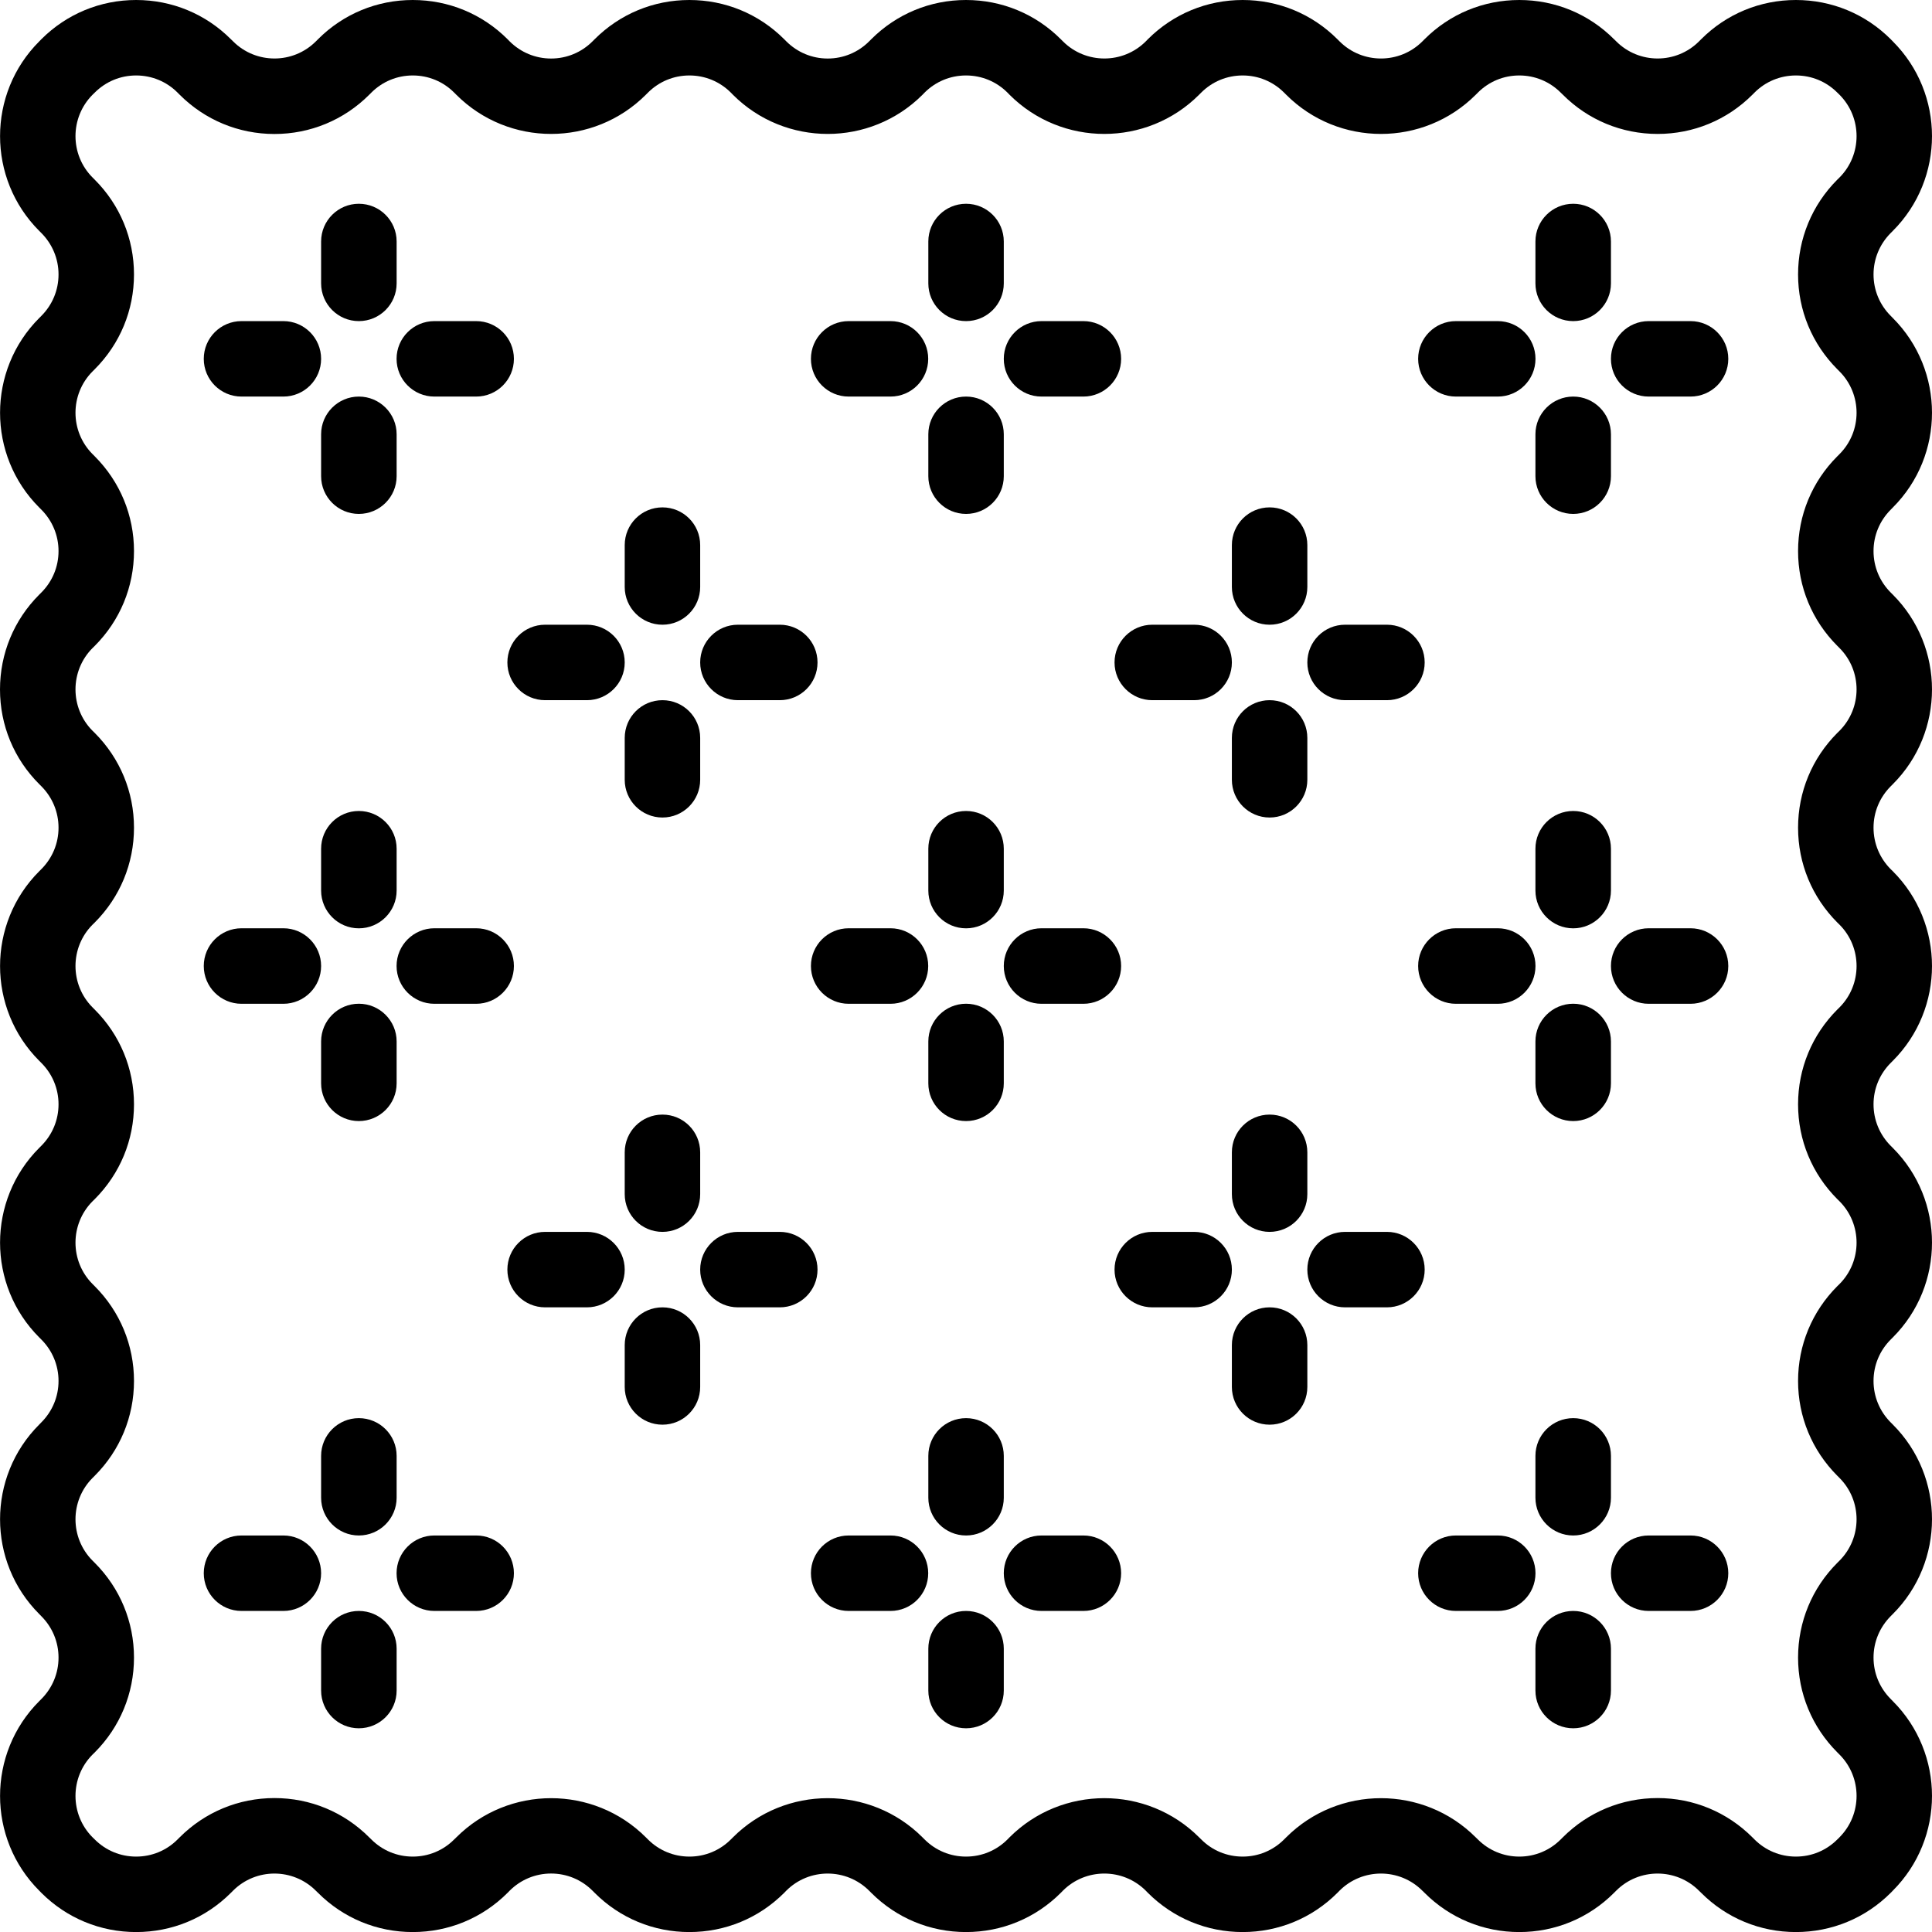 <svg width="34" height="34" viewBox="0 0 34 34" xmlns="http://www.w3.org/2000/svg">
<path d="M4.987 6.979H4.25C3.883 6.979 3.586 6.682 3.586 6.315C3.586 5.948 3.883 5.651 4.25 5.651H4.987C5.353 5.651 5.651 5.948 5.651 6.315C5.651 6.682 5.353 6.979 4.987 6.979Z"></path>
<path d="M8.38 6.979H7.644C7.277 6.979 6.979 6.682 6.979 6.315C6.979 5.948 7.277 5.651 7.644 5.651H8.38C8.747 5.651 9.044 5.948 9.044 6.315C9.044 6.682 8.747 6.979 8.38 6.979Z"></path>
<path d="M6.315 9.044C5.949 9.044 5.651 8.747 5.651 8.38V7.643C5.651 7.277 5.949 6.979 6.315 6.979C6.682 6.979 6.98 7.277 6.98 7.643V8.38C6.98 8.747 6.682 9.044 6.315 9.044Z"></path>
<path d="M6.315 5.651C5.949 5.651 5.651 5.354 5.651 4.987V4.25C5.651 3.883 5.949 3.586 6.315 3.586C6.682 3.586 6.98 3.883 6.98 4.25V4.987C6.98 5.354 6.682 5.651 6.315 5.651Z"></path>
<path d="M15.671 6.979H14.935C14.568 6.979 14.271 6.682 14.271 6.315C14.271 5.948 14.568 5.651 14.935 5.651H15.671C16.038 5.651 16.335 5.948 16.335 6.315C16.335 6.682 16.038 6.979 15.671 6.979Z"></path>
<path d="M19.066 6.979H18.329C17.962 6.979 17.665 6.682 17.665 6.315C17.665 5.948 17.962 5.651 18.329 5.651H19.066C19.432 5.651 19.73 5.948 19.73 6.315C19.73 6.682 19.432 6.979 19.066 6.979Z"></path>
<path d="M17.001 9.044C16.634 9.044 16.337 8.747 16.337 8.38V7.643C16.337 7.277 16.634 6.979 17.001 6.979C17.368 6.979 17.665 7.277 17.665 7.643V8.38C17.665 8.747 17.368 9.044 17.001 9.044Z"></path>
<path d="M17.001 5.651C16.634 5.651 16.337 5.354 16.337 4.987V4.25C16.337 3.883 16.634 3.586 17.001 3.586C17.368 3.586 17.665 3.883 17.665 4.25V4.987C17.665 5.354 17.368 5.651 17.001 5.651Z"></path>
<path d="M26.358 6.979H25.621C25.255 6.979 24.957 6.682 24.957 6.315C24.957 5.948 25.255 5.651 25.621 5.651H26.358C26.725 5.651 27.022 5.948 27.022 6.315C27.022 6.682 26.725 6.979 26.358 6.979Z"></path>
<path d="M29.75 6.979H29.014C28.647 6.979 28.35 6.682 28.35 6.315C28.35 5.948 28.647 5.651 29.014 5.651H29.75C30.117 5.651 30.415 5.948 30.415 6.315C30.415 6.682 30.117 6.979 29.75 6.979Z"></path>
<path d="M27.686 9.044C27.319 9.044 27.021 8.747 27.021 8.38V7.643C27.021 7.277 27.319 6.979 27.686 6.979C28.052 6.979 28.35 7.277 28.35 7.643V8.38C28.35 8.747 28.052 9.044 27.686 9.044Z"></path>
<path d="M27.686 5.651C27.319 5.651 27.021 5.354 27.021 4.987V4.25C27.021 3.883 27.319 3.586 27.686 3.586C28.052 3.586 28.35 3.883 28.35 4.25V4.987C28.35 5.354 28.052 5.651 27.686 5.651Z"></path>
<path d="M4.987 17.665H4.25C3.883 17.665 3.586 17.367 3.586 17C3.586 16.634 3.883 16.336 4.25 16.336H4.987C5.353 16.336 5.651 16.634 5.651 17C5.651 17.367 5.353 17.665 4.987 17.665Z"></path>
<path d="M8.38 17.665H7.644C7.277 17.665 6.979 17.367 6.979 17C6.979 16.634 7.277 16.336 7.644 16.336H8.38C8.747 16.336 9.044 16.634 9.044 17C9.044 17.367 8.747 17.665 8.38 17.665Z"></path>
<path d="M6.315 19.729C5.949 19.729 5.651 19.432 5.651 19.065V18.328C5.651 17.962 5.949 17.664 6.315 17.664C6.682 17.664 6.98 17.962 6.98 18.328V19.065C6.98 19.432 6.682 19.729 6.315 19.729Z"></path>
<path d="M6.315 16.337C5.949 16.337 5.651 16.039 5.651 15.672V14.936C5.651 14.569 5.949 14.272 6.315 14.272C6.682 14.272 6.98 14.569 6.98 14.936V15.672C6.98 16.039 6.682 16.337 6.315 16.337Z"></path>
<path d="M15.671 17.665H14.935C14.568 17.665 14.271 17.367 14.271 17C14.271 16.634 14.568 16.336 14.935 16.336H15.671C16.038 16.336 16.335 16.634 16.335 17C16.335 17.367 16.038 17.665 15.671 17.665Z"></path>
<path d="M19.066 17.665H18.329C17.962 17.665 17.665 17.367 17.665 17C17.665 16.634 17.962 16.336 18.329 16.336H19.066C19.432 16.336 19.73 16.634 19.73 17C19.73 17.367 19.432 17.665 19.066 17.665Z"></path>
<path d="M17.001 19.729C16.634 19.729 16.337 19.432 16.337 19.065V18.328C16.337 17.962 16.634 17.664 17.001 17.664C17.368 17.664 17.665 17.962 17.665 18.328V19.065C17.665 19.432 17.368 19.729 17.001 19.729Z"></path>
<path d="M17.001 16.337C16.634 16.337 16.337 16.039 16.337 15.672V14.936C16.337 14.569 16.634 14.272 17.001 14.272C17.368 14.272 17.665 14.569 17.665 14.936V15.672C17.665 16.039 17.368 16.337 17.001 16.337Z"></path>
<path d="M26.358 17.665H25.621C25.255 17.665 24.957 17.367 24.957 17C24.957 16.634 25.255 16.336 25.621 16.336H26.358C26.725 16.336 27.022 16.634 27.022 17C27.022 17.367 26.725 17.665 26.358 17.665Z"></path>
<path d="M29.75 17.665H29.014C28.647 17.665 28.35 17.367 28.35 17C28.35 16.634 28.647 16.336 29.014 16.336H29.75C30.117 16.336 30.415 16.634 30.415 17C30.415 17.367 30.117 17.665 29.75 17.665Z"></path>
<path d="M27.686 19.729C27.319 19.729 27.021 19.432 27.021 19.065V18.328C27.021 17.962 27.319 17.664 27.686 17.664C28.052 17.664 28.35 17.962 28.35 18.328V19.065C28.35 19.432 28.052 19.729 27.686 19.729Z"></path>
<path d="M27.686 16.337C27.319 16.337 27.021 16.039 27.021 15.672V14.936C27.021 14.569 27.319 14.272 27.686 14.272C28.052 14.272 28.35 14.569 28.35 14.936V15.672C28.35 16.039 28.052 16.337 27.686 16.337Z"></path>
<path d="M4.987 28.35H4.25C3.883 28.35 3.586 28.053 3.586 27.686C3.586 27.319 3.883 27.022 4.25 27.022H4.987C5.353 27.022 5.651 27.319 5.651 27.686C5.651 28.053 5.353 28.35 4.987 28.35Z"></path>
<path d="M8.38 28.35H7.644C7.277 28.35 6.979 28.053 6.979 27.686C6.979 27.319 7.277 27.022 7.644 27.022H8.38C8.747 27.022 9.044 27.319 9.044 27.686C9.044 28.053 8.747 28.35 8.38 28.35Z"></path>
<path d="M6.315 30.415C5.949 30.415 5.651 30.118 5.651 29.751V29.014C5.651 28.647 5.949 28.35 6.315 28.35C6.682 28.35 6.98 28.647 6.98 29.014V29.751C6.98 30.118 6.682 30.415 6.315 30.415Z"></path>
<path d="M6.315 27.022C5.949 27.022 5.651 26.724 5.651 26.358V25.621C5.651 25.254 5.949 24.957 6.315 24.957C6.682 24.957 6.98 25.254 6.98 25.621V26.358C6.98 26.724 6.682 27.022 6.315 27.022Z"></path>
<path d="M10.329 12.322H9.593C9.226 12.322 8.929 12.025 8.929 11.658C8.929 11.291 9.226 10.994 9.593 10.994H10.329C10.696 10.994 10.994 11.291 10.994 11.658C10.994 12.025 10.696 12.322 10.329 12.322Z"></path>
<path d="M13.723 12.322H12.986C12.62 12.322 12.322 12.025 12.322 11.658C12.322 11.291 12.62 10.994 12.986 10.994H13.723C14.09 10.994 14.387 11.291 14.387 11.658C14.387 12.025 14.09 12.322 13.723 12.322Z"></path>
<path d="M11.658 14.387C11.291 14.387 10.994 14.089 10.994 13.723V12.986C10.994 12.619 11.291 12.322 11.658 12.322C12.025 12.322 12.322 12.619 12.322 12.986V13.723C12.322 14.089 12.025 14.387 11.658 14.387Z"></path>
<path d="M11.658 10.994C11.291 10.994 10.994 10.696 10.994 10.33V9.593C10.994 9.226 11.291 8.929 11.658 8.929C12.025 8.929 12.322 9.226 12.322 9.593V10.33C12.322 10.696 12.025 10.994 11.658 10.994Z"></path>
<path d="M10.329 23.007H9.593C9.226 23.007 8.929 22.71 8.929 22.343C8.929 21.976 9.226 21.679 9.593 21.679H10.329C10.696 21.679 10.994 21.976 10.994 22.343C10.994 22.71 10.696 23.007 10.329 23.007Z"></path>
<path d="M13.723 23.007H12.986C12.62 23.007 12.322 22.71 12.322 22.343C12.322 21.976 12.62 21.679 12.986 21.679H13.723C14.09 21.679 14.387 21.976 14.387 22.343C14.387 22.71 14.09 23.007 13.723 23.007Z"></path>
<path d="M11.658 25.072C11.291 25.072 10.994 24.775 10.994 24.408V23.671C10.994 23.305 11.291 23.007 11.658 23.007C12.025 23.007 12.322 23.305 12.322 23.671V24.408C12.322 24.775 12.025 25.072 11.658 25.072Z"></path>
<path d="M11.658 21.679C11.291 21.679 10.994 21.382 10.994 21.015V20.279C10.994 19.912 11.291 19.615 11.658 19.615C12.025 19.615 12.322 19.912 12.322 20.279V21.015C12.322 21.382 12.025 21.679 11.658 21.679Z"></path>
<path d="M24.408 12.322H23.671C23.304 12.322 23.007 12.025 23.007 11.658C23.007 11.291 23.304 10.994 23.671 10.994H24.408C24.774 10.994 25.072 11.291 25.072 11.658C25.072 12.025 24.774 12.322 24.408 12.322Z"></path>
<path d="M21.015 12.322H20.278C19.912 12.322 19.614 12.025 19.614 11.658C19.614 11.291 19.912 10.994 20.278 10.994H21.015C21.382 10.994 21.679 11.291 21.679 11.658C21.679 12.025 21.382 12.322 21.015 12.322Z"></path>
<path d="M22.343 14.387C21.976 14.387 21.679 14.089 21.679 13.723V12.986C21.679 12.619 21.976 12.322 22.343 12.322C22.71 12.322 23.007 12.619 23.007 12.986V13.723C23.007 14.089 22.71 14.387 22.343 14.387Z"></path>
<path d="M22.343 10.994C21.976 10.994 21.679 10.696 21.679 10.33V9.593C21.679 9.226 21.976 8.929 22.343 8.929C22.71 8.929 23.007 9.226 23.007 9.593V10.33C23.007 10.696 22.71 10.994 22.343 10.994Z"></path>
<path d="M24.408 23.007H23.671C23.304 23.007 23.007 22.71 23.007 22.343C23.007 21.976 23.304 21.679 23.671 21.679H24.408C24.774 21.679 25.072 21.976 25.072 22.343C25.072 22.71 24.774 23.007 24.408 23.007Z"></path>
<path d="M21.015 23.007H20.278C19.912 23.007 19.614 22.71 19.614 22.343C19.614 21.976 19.912 21.679 20.278 21.679H21.015C21.382 21.679 21.679 21.976 21.679 22.343C21.679 22.71 21.382 23.007 21.015 23.007Z"></path>
<path d="M22.343 25.072C21.976 25.072 21.679 24.775 21.679 24.408V23.671C21.679 23.305 21.976 23.007 22.343 23.007C22.71 23.007 23.007 23.305 23.007 23.671V24.408C23.007 24.775 22.71 25.072 22.343 25.072Z"></path>
<path d="M22.343 21.679C21.976 21.679 21.679 21.382 21.679 21.015V20.279C21.679 19.912 21.976 19.615 22.343 19.615C22.71 19.615 23.007 19.912 23.007 20.279V21.015C23.007 21.382 22.71 21.679 22.343 21.679Z"></path>
<path d="M15.671 28.35H14.935C14.568 28.35 14.271 28.053 14.271 27.686C14.271 27.319 14.568 27.022 14.935 27.022H15.671C16.038 27.022 16.335 27.319 16.335 27.686C16.335 28.053 16.038 28.35 15.671 28.35Z"></path>
<path d="M19.066 28.35H18.329C17.962 28.35 17.665 28.053 17.665 27.686C17.665 27.319 17.962 27.022 18.329 27.022H19.066C19.432 27.022 19.73 27.319 19.73 27.686C19.73 28.053 19.432 28.35 19.066 28.35Z"></path>
<path d="M17.001 30.415C16.634 30.415 16.337 30.118 16.337 29.751V29.014C16.337 28.647 16.634 28.35 17.001 28.35C17.368 28.35 17.665 28.647 17.665 29.014V29.751C17.665 30.118 17.368 30.415 17.001 30.415Z"></path>
<path d="M17.001 27.022C16.634 27.022 16.337 26.724 16.337 26.358V25.621C16.337 25.254 16.634 24.957 17.001 24.957C17.368 24.957 17.665 25.254 17.665 25.621V26.358C17.665 26.724 17.368 27.022 17.001 27.022Z"></path>
<path d="M26.358 28.35H25.621C25.255 28.35 24.957 28.053 24.957 27.686C24.957 27.319 25.255 27.022 25.621 27.022H26.358C26.725 27.022 27.022 27.319 27.022 27.686C27.022 28.053 26.725 28.35 26.358 28.35Z"></path>
<path d="M29.75 28.35H29.014C28.647 28.35 28.35 28.053 28.35 27.686C28.35 27.319 28.647 27.022 29.014 27.022H29.75C30.117 27.022 30.415 27.319 30.415 27.686C30.415 28.053 30.117 28.35 29.75 28.35Z"></path>
<path d="M27.686 30.415C27.319 30.415 27.021 30.118 27.021 29.751V29.014C27.021 28.647 27.319 28.35 27.686 28.35C28.052 28.35 28.35 28.647 28.35 29.014V29.751C28.35 30.118 28.052 30.415 27.686 30.415Z"></path>
<path d="M27.686 27.022C27.319 27.022 27.021 26.724 27.021 26.358V25.621C27.021 25.254 27.319 24.957 27.686 24.957C28.052 24.957 28.35 25.254 28.35 25.621V26.358C28.35 26.724 28.052 27.022 27.686 27.022Z"></path>
<path d="M31.605 34.001C30.975 34.001 30.382 33.756 29.937 33.31L29.9 33.274C29.498 32.871 28.844 32.871 28.442 33.273L28.405 33.31C27.96 33.756 27.367 34.001 26.737 34.001C26.107 34.001 25.514 33.756 25.069 33.31L25.032 33.274C24.63 32.871 23.976 32.871 23.573 33.273L23.537 33.31C23.091 33.756 22.499 34.001 21.869 34.001C21.238 34.001 20.646 33.756 20.2 33.31L20.164 33.273C19.762 32.871 19.107 32.871 18.705 33.273L18.669 33.31C18.223 33.756 17.631 34.001 17 34.001C16.37 34.001 15.778 33.756 15.332 33.31L15.296 33.274C14.893 32.871 14.239 32.871 13.837 33.273L13.801 33.31C13.355 33.756 12.763 34.001 12.132 34.001C11.502 34.001 10.909 33.756 10.464 33.31L10.427 33.273C10.233 33.079 9.974 32.971 9.698 32.971C9.423 32.971 9.164 33.079 8.969 33.273L8.933 33.31C8.487 33.756 7.894 34.001 7.264 34.001C6.634 34.001 6.041 33.756 5.596 33.31L5.559 33.274C5.157 32.871 4.503 32.871 4.101 33.273L4.064 33.31C3.619 33.756 3.026 34.001 2.396 34.001C1.766 34.001 1.173 33.756 0.727 33.31L0.691 33.273C-0.229 32.353 -0.229 30.857 0.691 29.937L0.727 29.901C0.922 29.706 1.03 29.446 1.03 29.171C1.03 28.896 0.922 28.637 0.727 28.442L0.691 28.405C-0.229 27.485 -0.229 25.988 0.691 25.069L0.727 25.032C0.922 24.837 1.03 24.578 1.03 24.303C1.03 24.027 0.922 23.768 0.728 23.574L0.691 23.537C-0.229 22.617 -0.229 21.12 0.691 20.2L0.727 20.164C0.922 19.969 1.03 19.71 1.03 19.434C1.03 19.159 0.922 18.9 0.728 18.706L0.691 18.669C-0.229 17.749 -0.229 16.252 0.691 15.332L0.727 15.296C0.922 15.101 1.03 14.842 1.03 14.566C1.03 14.291 0.922 14.032 0.728 13.837L0.691 13.8C0.245 13.355 0 12.763 0 12.133C0 11.502 0.245 10.91 0.691 10.464L0.727 10.428C0.922 10.233 1.03 9.974 1.03 9.698C1.03 9.423 0.922 9.164 0.728 8.969L0.691 8.932C-0.229 8.013 -0.229 6.516 0.691 5.596L0.727 5.56C0.922 5.365 1.03 5.106 1.03 4.83C1.03 4.555 0.922 4.296 0.728 4.101L0.691 4.064C-0.229 3.144 -0.229 1.647 0.691 0.728L0.727 0.691C1.173 0.245 1.766 0 2.396 0C3.026 0 3.619 0.245 4.064 0.691L4.101 0.727C4.503 1.13 5.157 1.13 5.559 0.728L5.596 0.691C6.041 0.245 6.634 0 7.264 0C7.894 0 8.487 0.245 8.933 0.691L8.969 0.728C9.164 0.922 9.423 1.03 9.698 1.03C9.974 1.03 10.233 0.922 10.427 0.728L10.464 0.691C10.91 0.245 11.502 0 12.132 0C12.763 0 13.355 0.245 13.801 0.691L13.837 0.727C14.032 0.922 14.291 1.03 14.566 1.03C14.842 1.03 15.101 0.922 15.295 0.728L15.332 0.691C15.778 0.245 16.37 0 17 0C17.631 0 18.223 0.245 18.669 0.691L18.705 0.727C19.107 1.13 19.762 1.13 20.164 0.728L20.2 0.691C20.646 0.245 21.238 0 21.869 0C22.499 0 23.091 0.245 23.537 0.691L23.574 0.728C23.976 1.13 24.63 1.13 25.032 0.728L25.069 0.691C25.514 0.245 26.107 0 26.737 0C27.367 0 27.96 0.245 28.405 0.691L28.442 0.727C28.844 1.13 29.498 1.13 29.9 0.728L29.937 0.691C30.382 0.245 30.975 0 31.605 0C32.235 0 32.828 0.245 33.274 0.691L33.31 0.728C34.23 1.647 34.23 3.144 33.31 4.064L33.274 4.1C33.079 4.296 32.971 4.555 32.971 4.83C32.971 5.105 33.079 5.365 33.274 5.559L33.31 5.596C34.23 6.516 34.23 8.013 33.31 8.932L33.274 8.969C33.079 9.164 32.971 9.423 32.971 9.698C32.971 9.974 33.079 10.233 33.273 10.427L33.31 10.464C34.23 11.384 34.23 12.881 33.31 13.801L33.274 13.837C33.079 14.032 32.971 14.291 32.971 14.566C32.971 14.842 33.079 15.101 33.273 15.296L33.31 15.332C34.23 16.252 34.23 17.749 33.31 18.669L33.274 18.705C33.079 18.9 32.971 19.159 32.971 19.434C32.971 19.71 33.079 19.969 33.273 20.164L33.31 20.201C34.23 21.12 34.23 22.617 33.31 23.537L33.274 23.573C33.079 23.768 32.971 24.027 32.971 24.303C32.971 24.578 33.079 24.837 33.273 25.032L33.31 25.069C34.23 25.988 34.23 27.485 33.31 28.405L33.274 28.441C33.079 28.637 32.971 28.895 32.971 29.171C32.971 29.446 33.079 29.705 33.274 29.9L33.31 29.937C34.23 30.857 34.23 32.353 33.31 33.273L33.274 33.31C32.828 33.756 32.235 34.001 31.605 34.001ZM29.171 31.643C29.801 31.643 30.394 31.889 30.839 32.334L30.876 32.371C31.071 32.566 31.33 32.673 31.605 32.673C31.881 32.673 32.139 32.566 32.334 32.371L32.371 32.335C32.371 32.334 32.371 32.334 32.371 32.334C32.773 31.932 32.773 31.278 32.371 30.876L32.334 30.839C31.889 30.394 31.643 29.801 31.643 29.171C31.643 28.541 31.889 27.948 32.334 27.503L32.371 27.466C32.773 27.064 32.773 26.41 32.371 26.008L32.334 25.971C31.889 25.525 31.643 24.933 31.643 24.303C31.643 23.672 31.889 23.08 32.334 22.634L32.371 22.598C32.773 22.196 32.773 21.541 32.371 21.139L32.334 21.103C31.889 20.657 31.643 20.065 31.643 19.434C31.643 18.804 31.889 18.212 32.334 17.766L32.371 17.73C32.773 17.328 32.773 16.673 32.371 16.271L32.334 16.235C31.889 15.789 31.643 15.197 31.643 14.566C31.643 13.936 31.889 13.344 32.334 12.898L32.371 12.862C32.773 12.459 32.773 11.805 32.371 11.403L32.334 11.366C31.889 10.921 31.643 10.328 31.643 9.698C31.643 9.068 31.889 8.475 32.334 8.03L32.371 7.993C32.773 7.591 32.773 6.937 32.371 6.535L32.334 6.498C31.889 6.052 31.643 5.46 31.643 4.83C31.643 4.2 31.889 3.607 32.334 3.161L32.371 3.125C32.773 2.723 32.773 2.069 32.371 1.666L32.334 1.63C32.139 1.435 31.881 1.328 31.605 1.328C31.33 1.328 31.07 1.435 30.876 1.63L30.839 1.667C30.394 2.112 29.801 2.357 29.171 2.357C28.541 2.357 27.948 2.112 27.503 1.666L27.466 1.63C27.271 1.435 27.012 1.328 26.737 1.328C26.461 1.328 26.203 1.435 26.008 1.63L25.971 1.667C25.051 2.587 23.554 2.587 22.635 1.667L22.598 1.63C22.403 1.435 22.144 1.328 21.869 1.328C21.593 1.328 21.334 1.435 21.139 1.63L21.103 1.666C20.183 2.587 18.686 2.587 17.766 1.667L17.73 1.63C17.535 1.435 17.276 1.328 17 1.328C16.725 1.328 16.466 1.435 16.271 1.63L16.235 1.667C15.315 2.587 13.818 2.587 12.898 1.667L12.862 1.63C12.667 1.435 12.408 1.328 12.132 1.328C11.857 1.328 11.598 1.435 11.403 1.63L11.367 1.666C10.447 2.587 8.95 2.587 8.03 1.667L7.993 1.63C7.799 1.435 7.54 1.328 7.264 1.328C6.989 1.328 6.73 1.435 6.535 1.63L6.498 1.667C6.053 2.112 5.46 2.358 4.83 2.358C4.2 2.358 3.607 2.112 3.162 1.667L3.125 1.63C2.931 1.435 2.671 1.328 2.396 1.328C2.12 1.328 1.862 1.435 1.667 1.63L1.63 1.666C1.228 2.069 1.228 2.723 1.63 3.125L1.667 3.162C2.112 3.607 2.358 4.2 2.358 4.83C2.358 5.46 2.112 6.053 1.667 6.498L1.63 6.535C1.228 6.937 1.228 7.591 1.63 7.993L1.667 8.03C2.112 8.476 2.358 9.068 2.358 9.698C2.358 10.329 2.112 10.921 1.667 11.367L1.63 11.403C1.228 11.805 1.228 12.46 1.63 12.862L1.667 12.898C2.112 13.344 2.358 13.936 2.358 14.566C2.358 15.197 2.112 15.789 1.667 16.235L1.63 16.271C1.228 16.673 1.228 17.328 1.63 17.73L1.667 17.767C2.112 18.212 2.358 18.804 2.358 19.435C2.358 20.065 2.112 20.657 1.667 21.103L1.63 21.139C1.228 21.542 1.228 22.196 1.63 22.598L1.667 22.635C2.112 23.08 2.358 23.673 2.358 24.303C2.358 24.933 2.112 25.526 1.667 25.971L1.63 26.008C1.228 26.41 1.228 27.064 1.63 27.466L1.667 27.503C2.112 27.948 2.358 28.541 2.358 29.171C2.358 29.802 2.112 30.394 1.667 30.84L1.63 30.876C1.228 31.278 1.228 31.933 1.63 32.335L1.667 32.371C1.862 32.566 2.12 32.673 2.396 32.673C2.671 32.673 2.931 32.566 3.125 32.371L3.162 32.334C3.607 31.889 4.2 31.643 4.83 31.643C5.46 31.643 6.053 31.889 6.498 32.335L6.535 32.371C6.73 32.566 6.989 32.673 7.264 32.673C7.54 32.673 7.799 32.566 7.993 32.371L8.03 32.335C8.95 31.415 10.447 31.415 11.367 32.335L11.403 32.371C11.598 32.566 11.857 32.673 12.133 32.673C12.408 32.673 12.667 32.566 12.862 32.371L12.898 32.335C13.818 31.415 15.315 31.415 16.235 32.335L16.271 32.371C16.466 32.566 16.725 32.673 17 32.673C17.276 32.673 17.535 32.566 17.73 32.371L17.766 32.334C18.686 31.415 20.183 31.415 21.103 32.335L21.14 32.371C21.334 32.566 21.593 32.673 21.869 32.673C22.144 32.673 22.403 32.566 22.598 32.371L22.634 32.335C23.554 31.415 25.051 31.415 25.971 32.335L26.008 32.371C26.203 32.566 26.462 32.673 26.737 32.673C27.012 32.673 27.271 32.566 27.466 32.371L27.503 32.334C27.948 31.889 28.541 31.643 29.171 31.643Z"></path>
</svg>